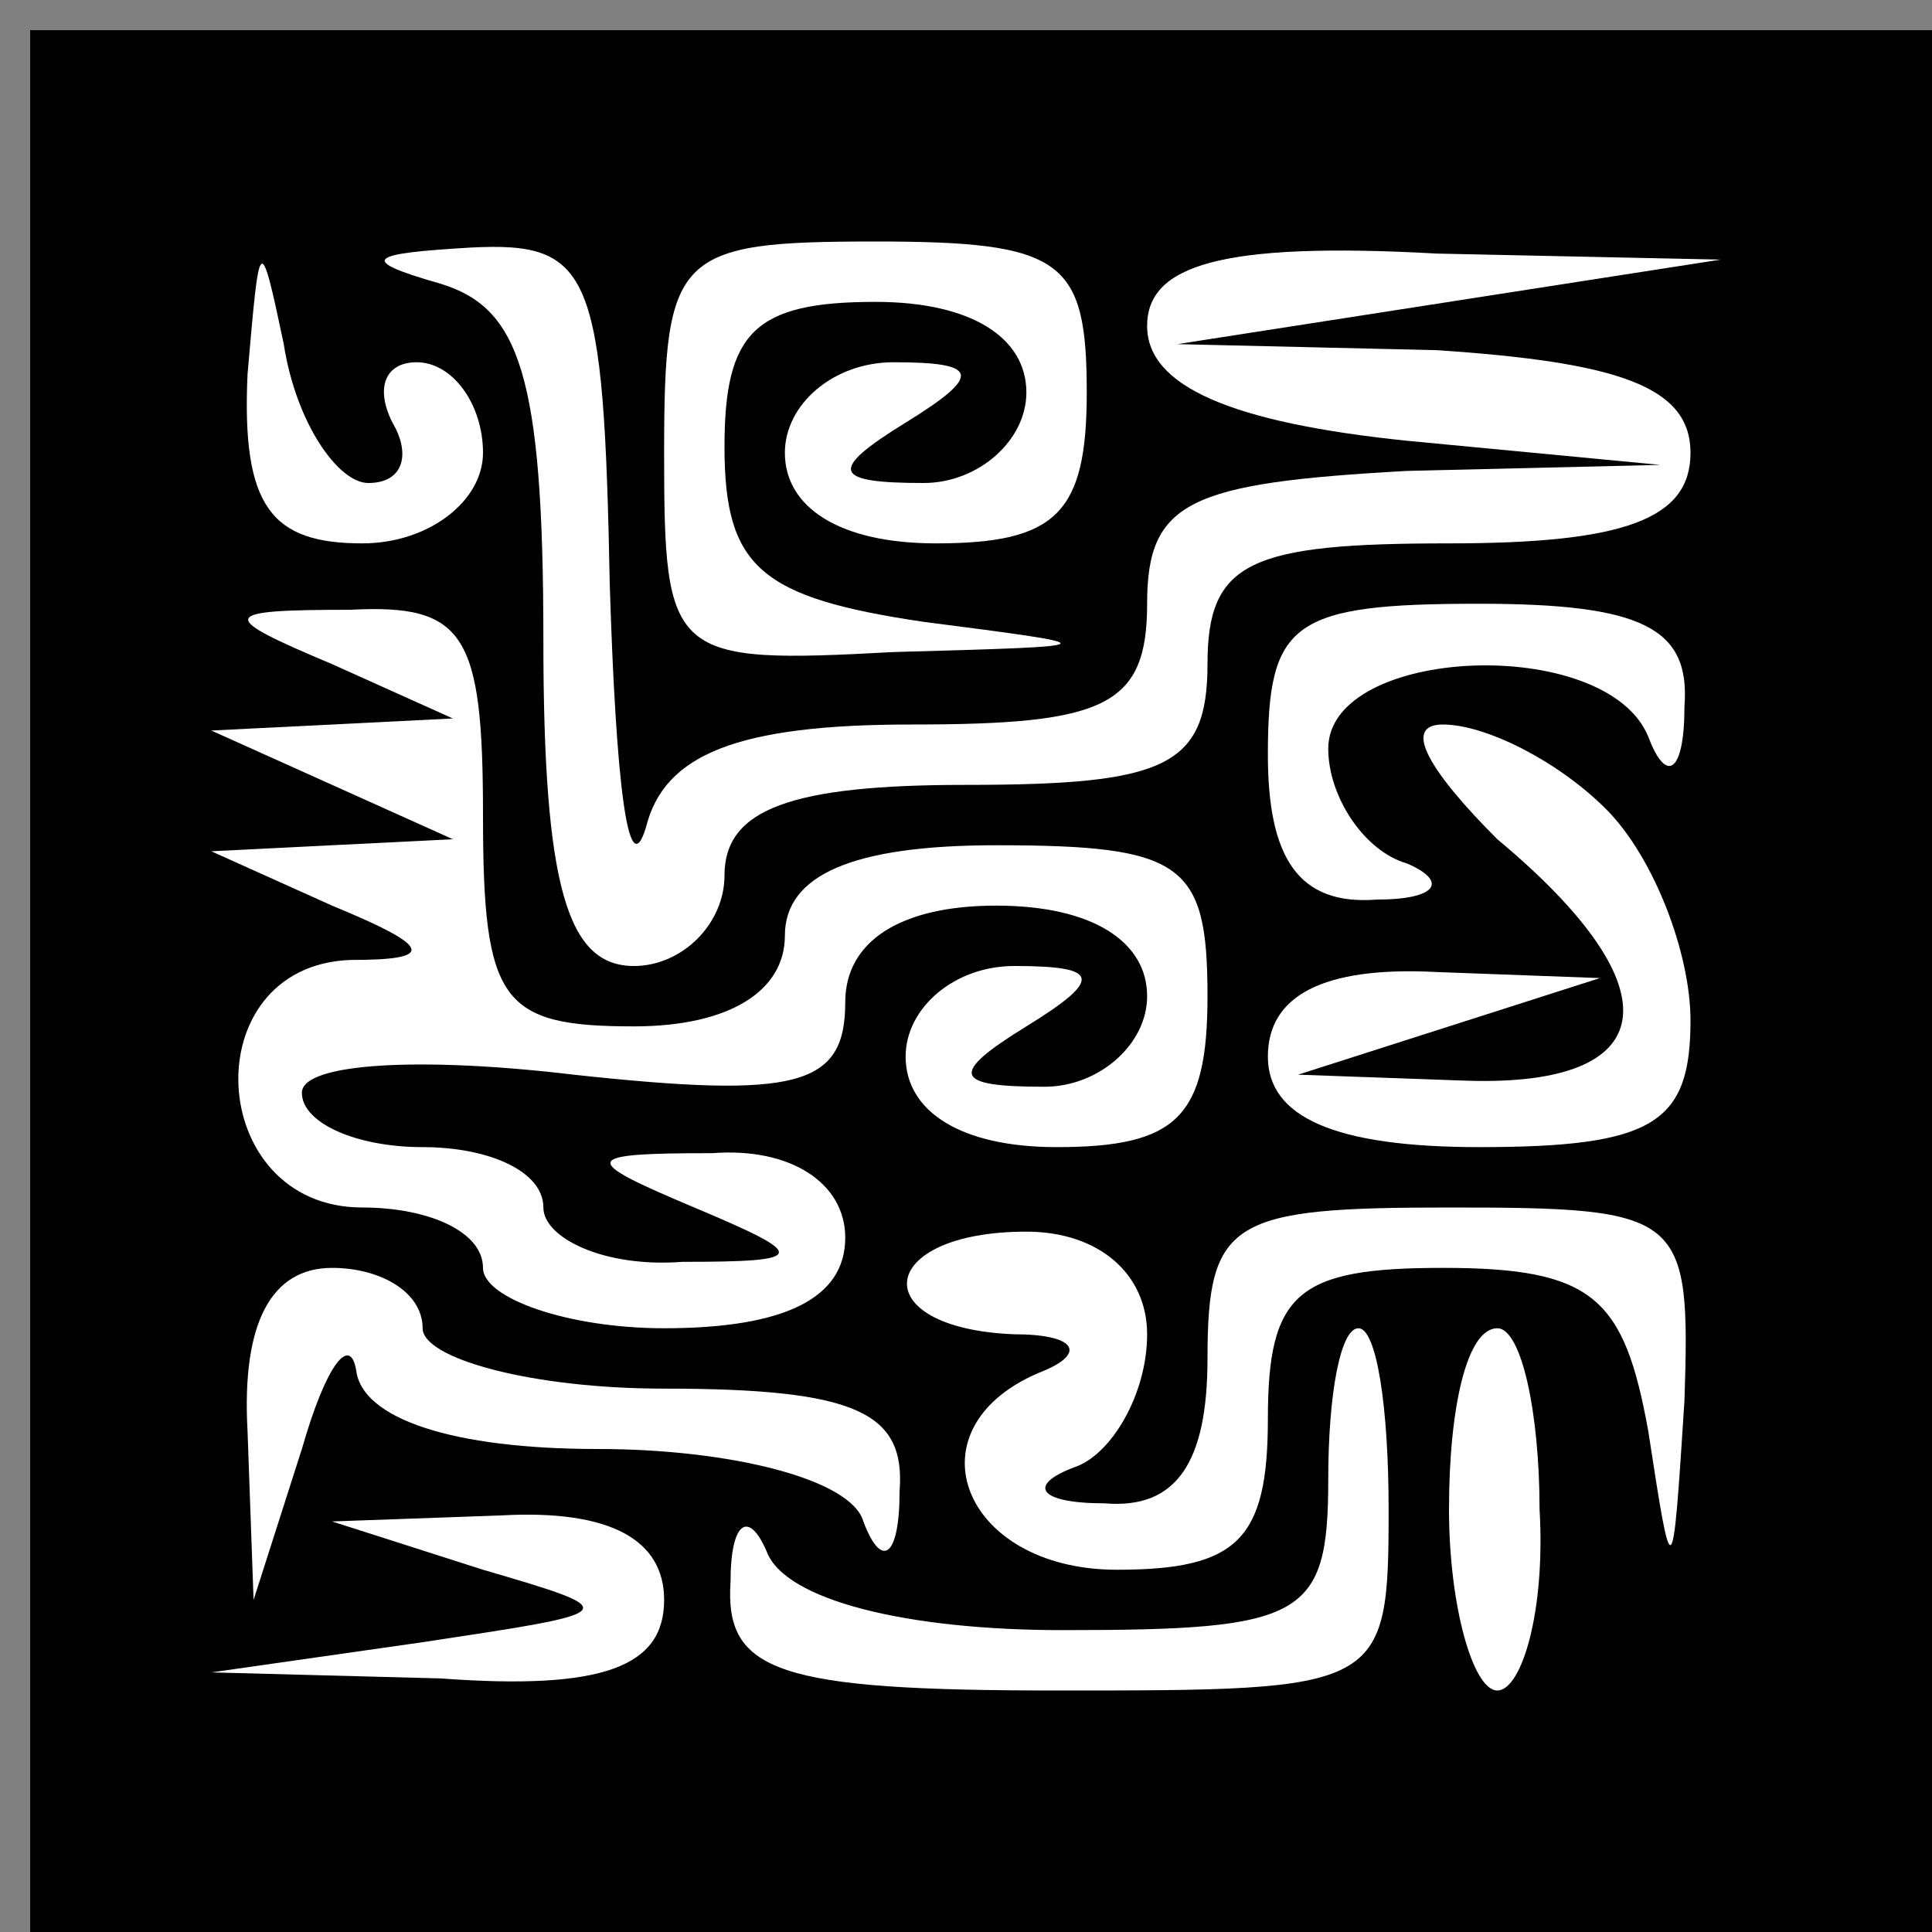 <?xml version="1.0" standalone="no"?>
<!DOCTYPE svg PUBLIC "-//W3C//DTD SVG 20010904//EN"
 "http://www.w3.org/TR/2001/REC-SVG-20010904/DTD/svg10.dtd">
<svg version="1.0" xmlns="http://www.w3.org/2000/svg"
 width="32pt" height="32pt" viewBox="0 0 32 32"
 preserveAspectRatio="xMidYMid meet">
<rect x="0" y="0" width="32" height="32" fill="#808080" stroke="none"/>
<g transform="translate(0,32) scale(0.1,-0.1)"
fill="#000000" stroke="none">
<path fill="#000000" stroke="none" d="M5 157 l0 -157 158 0 157 0 0 158 0
157 -157 0 -158 0 0 -158z"/>
<path fill="#ffffff" stroke="none" d="M61 240 c6 0 7 5 4 10 -3 6 -1 10 4 10
6 0 11 -7 11 -15 0 -8 -9 -15 -20 -15 -15 0 -20 6 -19 28 2 23 2 24 6 5 2 -13
9 -23 14 -23z"/>
<path fill="#ffffff" stroke="none" d="M101 223 c1 -32 3 -50 6 -40 3 12 15
17 44 17 32 0 39 3 39 20 0 17 7 20 43 22 l42 1 -42 4 c-29 3 -43 9 -43 19 0
10 12 14 48 12 l47 -1 -45 -7 -45 -7 43 -1 c30 -2 42 -6 42 -17 0 -11 -11 -15
-40 -15 -33 0 -40 -3 -40 -20 0 -17 -7 -20 -40 -20 -29 0 -40 -4 -40 -15 0 -8
-7 -15 -15 -15 -11 0 -15 13 -15 54 0 44 -4 55 -17 59 -14 4 -12 5 5 6 20 1
22 -4 23 -56z"/>
<path fill="#ffffff" stroke="none" d="M180 255 c0 -20 -5 -25 -25 -25 -16 0
-25 6 -25 15 0 8 8 15 18 15 14 0 15 -2 2 -10 -13 -8 -12 -10 3 -10 9 0 17 7
17 15 0 9 -9 15 -25 15 -20 0 -25 -5 -25 -24 0 -20 6 -25 33 -29 31 -4 31 -4
-5 -5 -37 -2 -38 -1 -38 33 0 33 2 35 35 35 31 0 35 -3 35 -25z"/>
<path fill="#ffffff" stroke="none" d="M80 185 c0 -31 3 -35 25 -35 16 0 25 6
25 15 0 10 11 15 35 15 31 0 35 -3 35 -25 0 -20 -5 -25 -25 -25 -16 0 -25 6
-25 15 0 8 8 15 18 15 14 0 15 -2 2 -10 -13 -8 -12 -10 3 -10 9 0 17 7 17 15
0 9 -9 15 -25 15 -16 0 -25 -6 -25 -16 0 -14 -8 -16 -45 -12 -25 3 -45 2 -45
-3 0 -5 9 -9 20 -9 11 0 20 -4 20 -10 0 -5 10 -10 23 -9 21 0 21 1 2 9 -19 8
-19 9 3 9 13 1 22 -5 22 -14 0 -10 -10 -15 -30 -15 -16 0 -30 5 -30 10 0 6 -9
10 -20 10 -26 0 -28 40 -2 41 14 0 14 2 -3 9 l-20 9 20 1 20 1 -20 9 -20 9 20
1 20 1 -20 9 c-19 8 -19 9 3 9 19 1 22 -4 22 -34z"/>
<path fill="#ffffff" stroke="none" d="M279 203 c0 -11 -3 -13 -6 -5 -7 17
-53 15 -53 -2 0 -8 6 -17 13 -19 7 -3 5 -6 -5 -6 -13 -1 -18 7 -18 24 0 22 4
25 35 25 27 0 35 -4 34 -17z"/>
<path fill="#ffffff" stroke="none" d="M266 186 c8 -8 14 -24 14 -35 0 -17 -6
-21 -35 -21 -24 0 -35 5 -35 15 0 10 9 15 28 14 l27 -1 -25 -8 -25 -8 28 -1
c32 -1 35 15 5 40 -11 11 -16 19 -9 19 7 0 19 -6 27 -14z"/>
<path fill="#ffffff" stroke="none" d="M190 99 c0 -10 -6 -20 -12 -22 -8 -3
-6 -6 5 -6 12 -1 17 7 17 24 0 23 4 25 40 25 39 0 40 -1 39 -32 -2 -31 -2 -31
-6 -5 -4 22 -9 27 -34 27 -24 0 -29 -4 -29 -25 0 -20 -5 -25 -25 -25 -26 0
-35 24 -12 33 7 3 5 6 -5 6 -25 1 -23 17 2 17 12 0 20 -7 20 -17z"/>
<path fill="#ffffff" stroke="none" d="M70 100 c0 -5 18 -10 40 -10 32 0 40
-4 39 -17 0 -11 -3 -13 -6 -5 -2 7 -22 12 -44 12 -24 0 -39 5 -40 13 -1 6 -5
1 -9 -13 l-8 -25 -1 28 c-1 18 4 27 14 27 8 0 15 -4 15 -10z"/>
<path fill="#ffffff" stroke="none" d="M230 70 c0 -30 -1 -30 -55 -30 -46 0
-55 3 -54 18 0 10 3 12 6 5 3 -8 23 -13 49 -13 40 0 44 2 44 25 0 14 2 25 5
25 3 0 5 -13 5 -30z"/>
<path fill="#ffffff" stroke="none" d="M255 70 c1 -17 -3 -30 -7 -30 -4 0 -8
14 -8 30 0 17 3 30 8 30 4 0 7 -14 7 -30z"/>
<path fill="#ffffff" stroke="none" d="M110 55 c0 -11 -10 -15 -37 -13 l-38 1
35 5 c33 5 34 5 10 12 l-25 8 28 1 c18 1 27 -4 27 -14z"/>
</g>
</svg>
